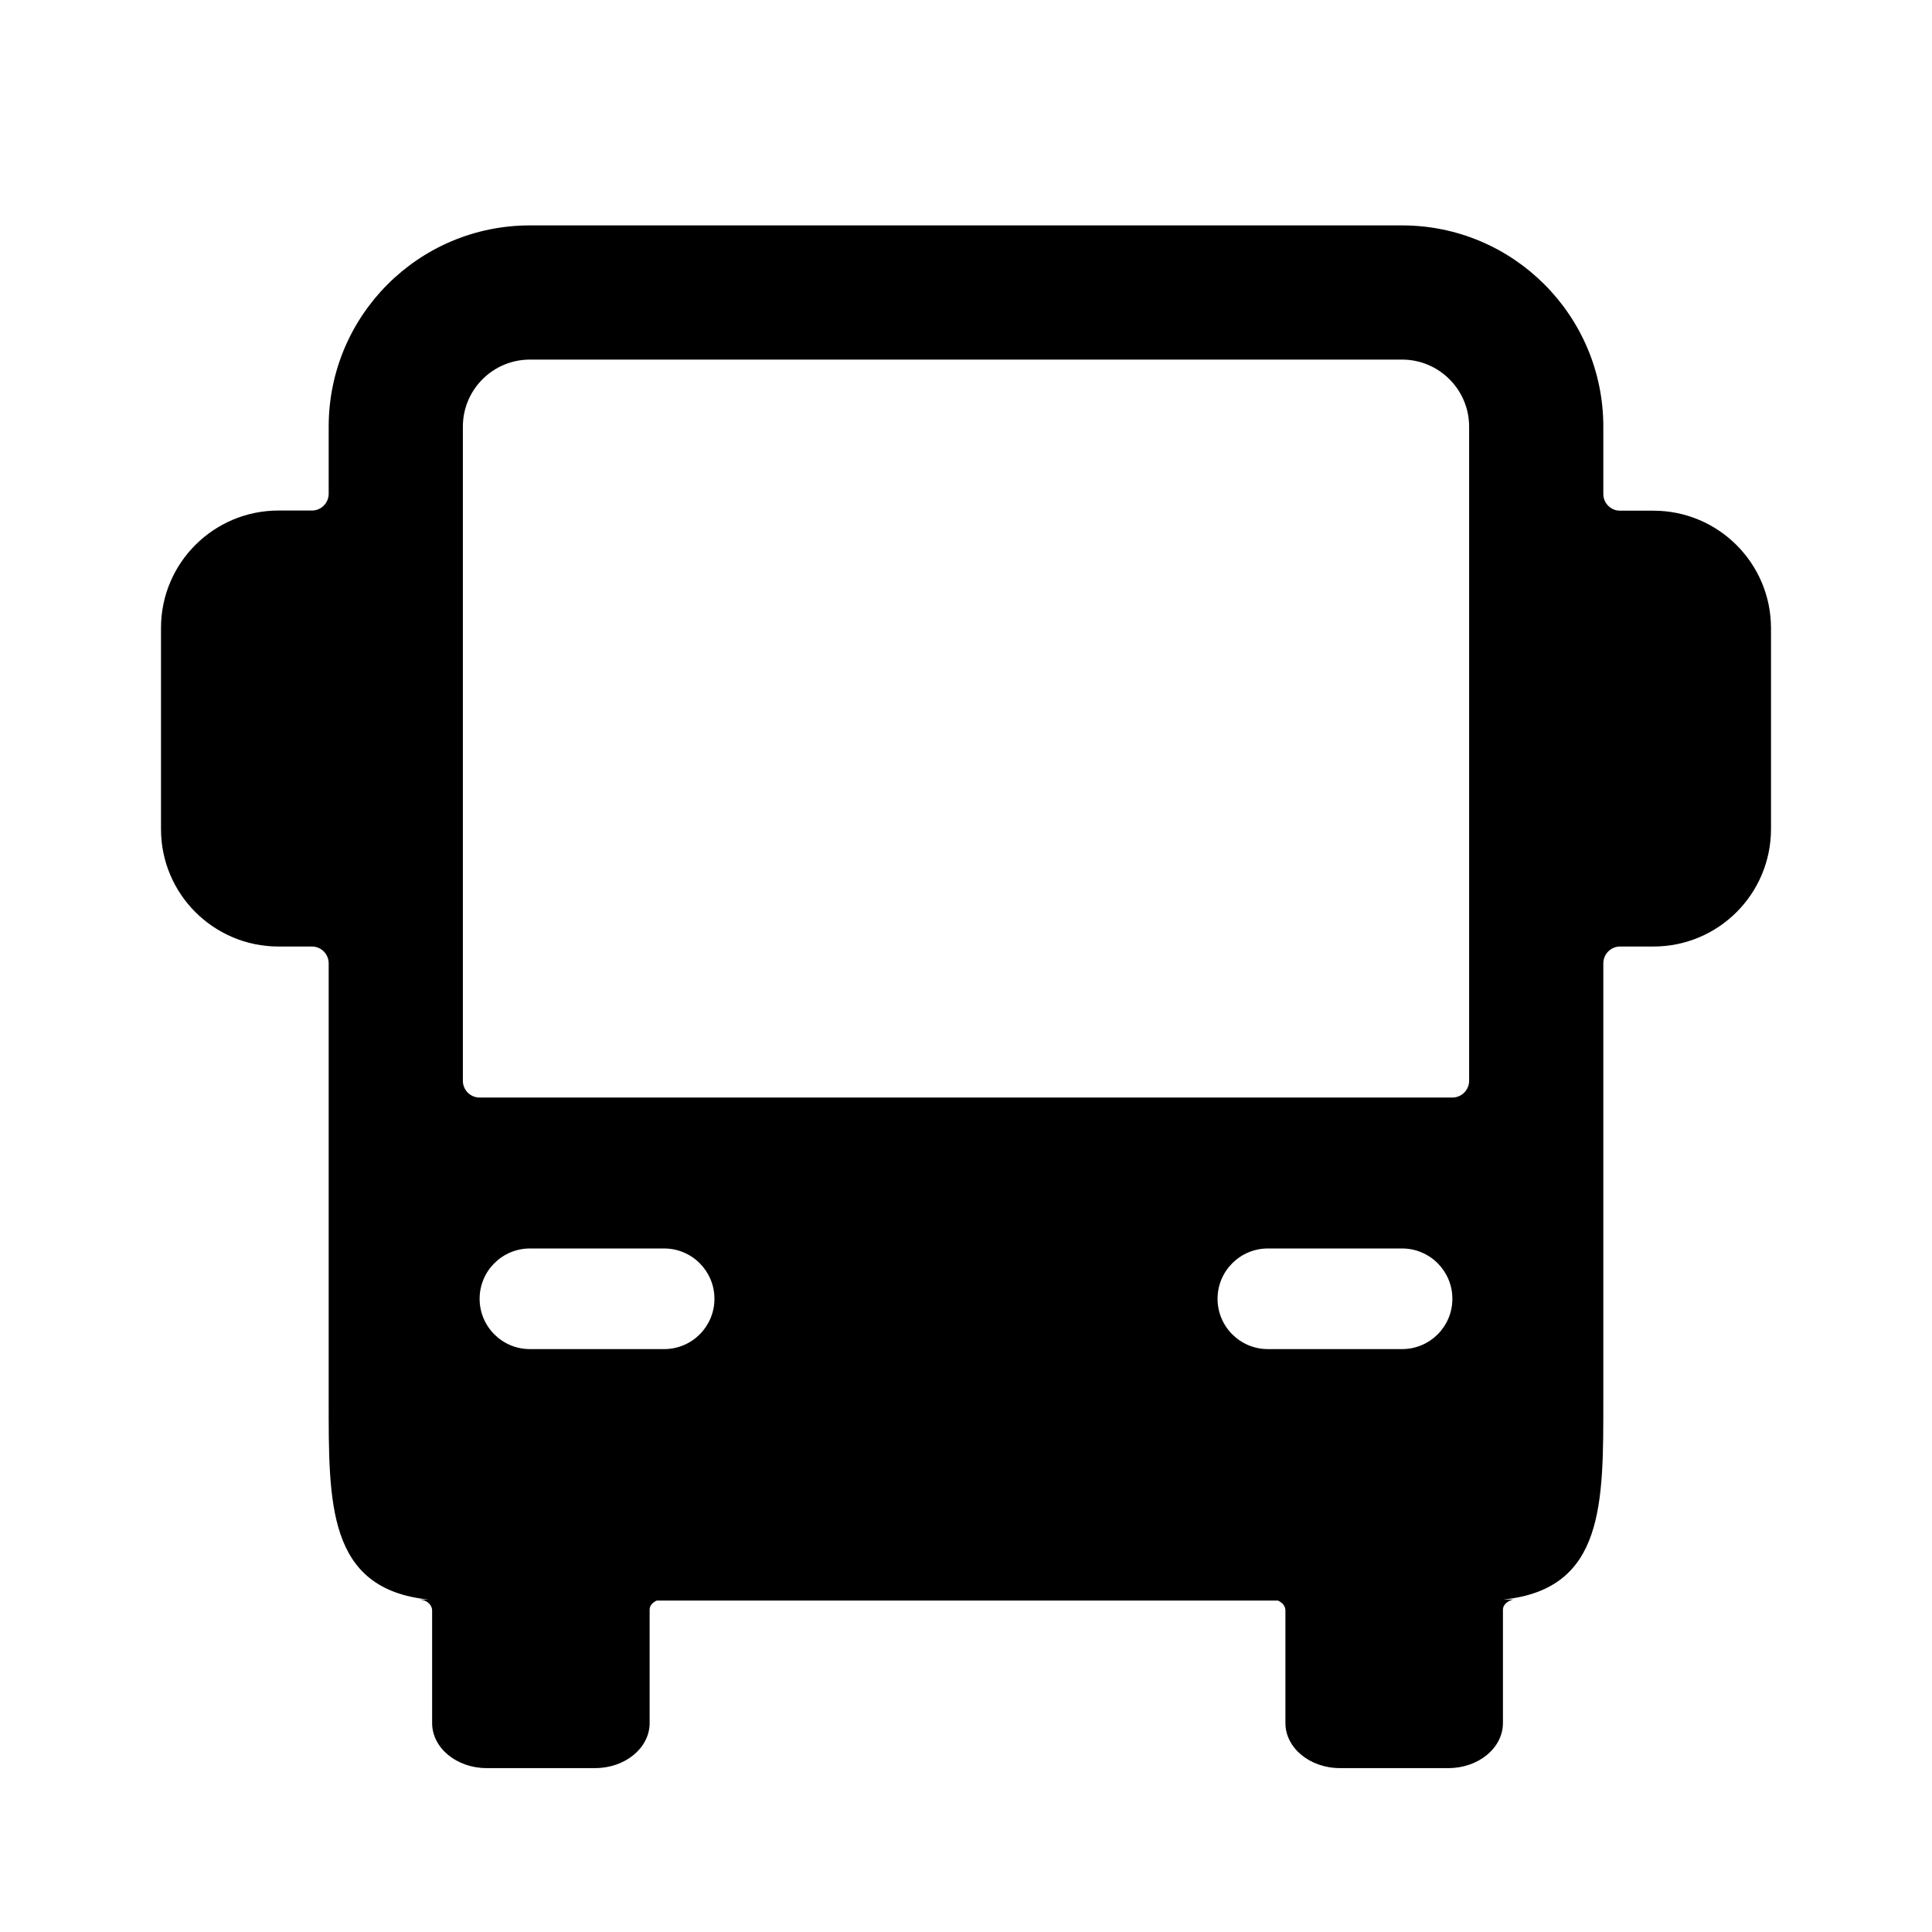 <!--character:249:550:2586-->
  <svg width="24" height="24" viewBox="0 0 24 24" >
<path   d="M18.25 13.426C18.25 13.541 18.156 13.634 18.042 13.634H5.958C5.843 13.634 5.75 13.541 5.75 13.426V5.3C5.75 4.84 6.123 4.467 6.583 4.467H17.417C17.876 4.467 18.25 4.84 18.25 5.3V13.426ZM15.75 16.759C15.405 16.759 15.125 16.48 15.125 16.134C15.125 15.789 15.405 15.509 15.75 15.509H17.417C17.762 15.509 18.042 15.789 18.042 16.134C18.042 16.48 17.762 16.759 17.417 16.759H15.75ZM6.583 16.759C6.238 16.759 5.958 16.48 5.958 16.134C5.958 15.789 6.238 15.509 6.583 15.509H8.25C8.595 15.509 8.875 15.789 8.875 16.134C8.875 16.48 8.595 16.759 8.25 16.759H6.583ZM20.125 6.344C20.069 6.344 20.016 6.322 19.977 6.282C19.937 6.242 19.916 6.189 19.917 6.133V5.3C19.917 3.919 18.797 2.8 17.417 2.8H6.583C5.202 2.8 4.083 3.919 4.083 5.3V6.133C4.083 6.248 3.99 6.342 3.875 6.342H3.458C2.653 6.343 2 6.995 2 7.8V10.3C2 11.105 2.653 11.757 3.458 11.758H3.875C3.99 11.758 4.083 11.852 4.083 11.967V17.383C4.083 18.676 4.064 19.74 5.323 19.87H5.2C5.244 19.87 5.287 19.882 5.319 19.91C5.352 19.937 5.368 19.971 5.368 20.009V21.405C5.368 21.713 5.672 21.964 6.044 21.964H7.394C7.766 21.964 8.07 21.713 8.07 21.405V19.995C8.07 19.947 8.107 19.905 8.158 19.883H15.875C15.891 19.89 15.906 19.899 15.919 19.91C15.952 19.937 15.968 19.971 15.968 20.009V21.405C15.968 21.713 16.271 21.964 16.645 21.964H17.994C18.366 21.964 18.67 21.713 18.67 21.405V19.995C18.67 19.934 18.729 19.885 18.8 19.87H18.676C19.935 19.74 19.917 18.676 19.917 17.383V11.967C19.917 11.852 20.01 11.758 20.125 11.758H20.542C21.347 11.757 21.999 11.105 22 10.3V7.8C21.998 6.996 21.346 6.345 20.542 6.344H20.125Z" />
</svg>
